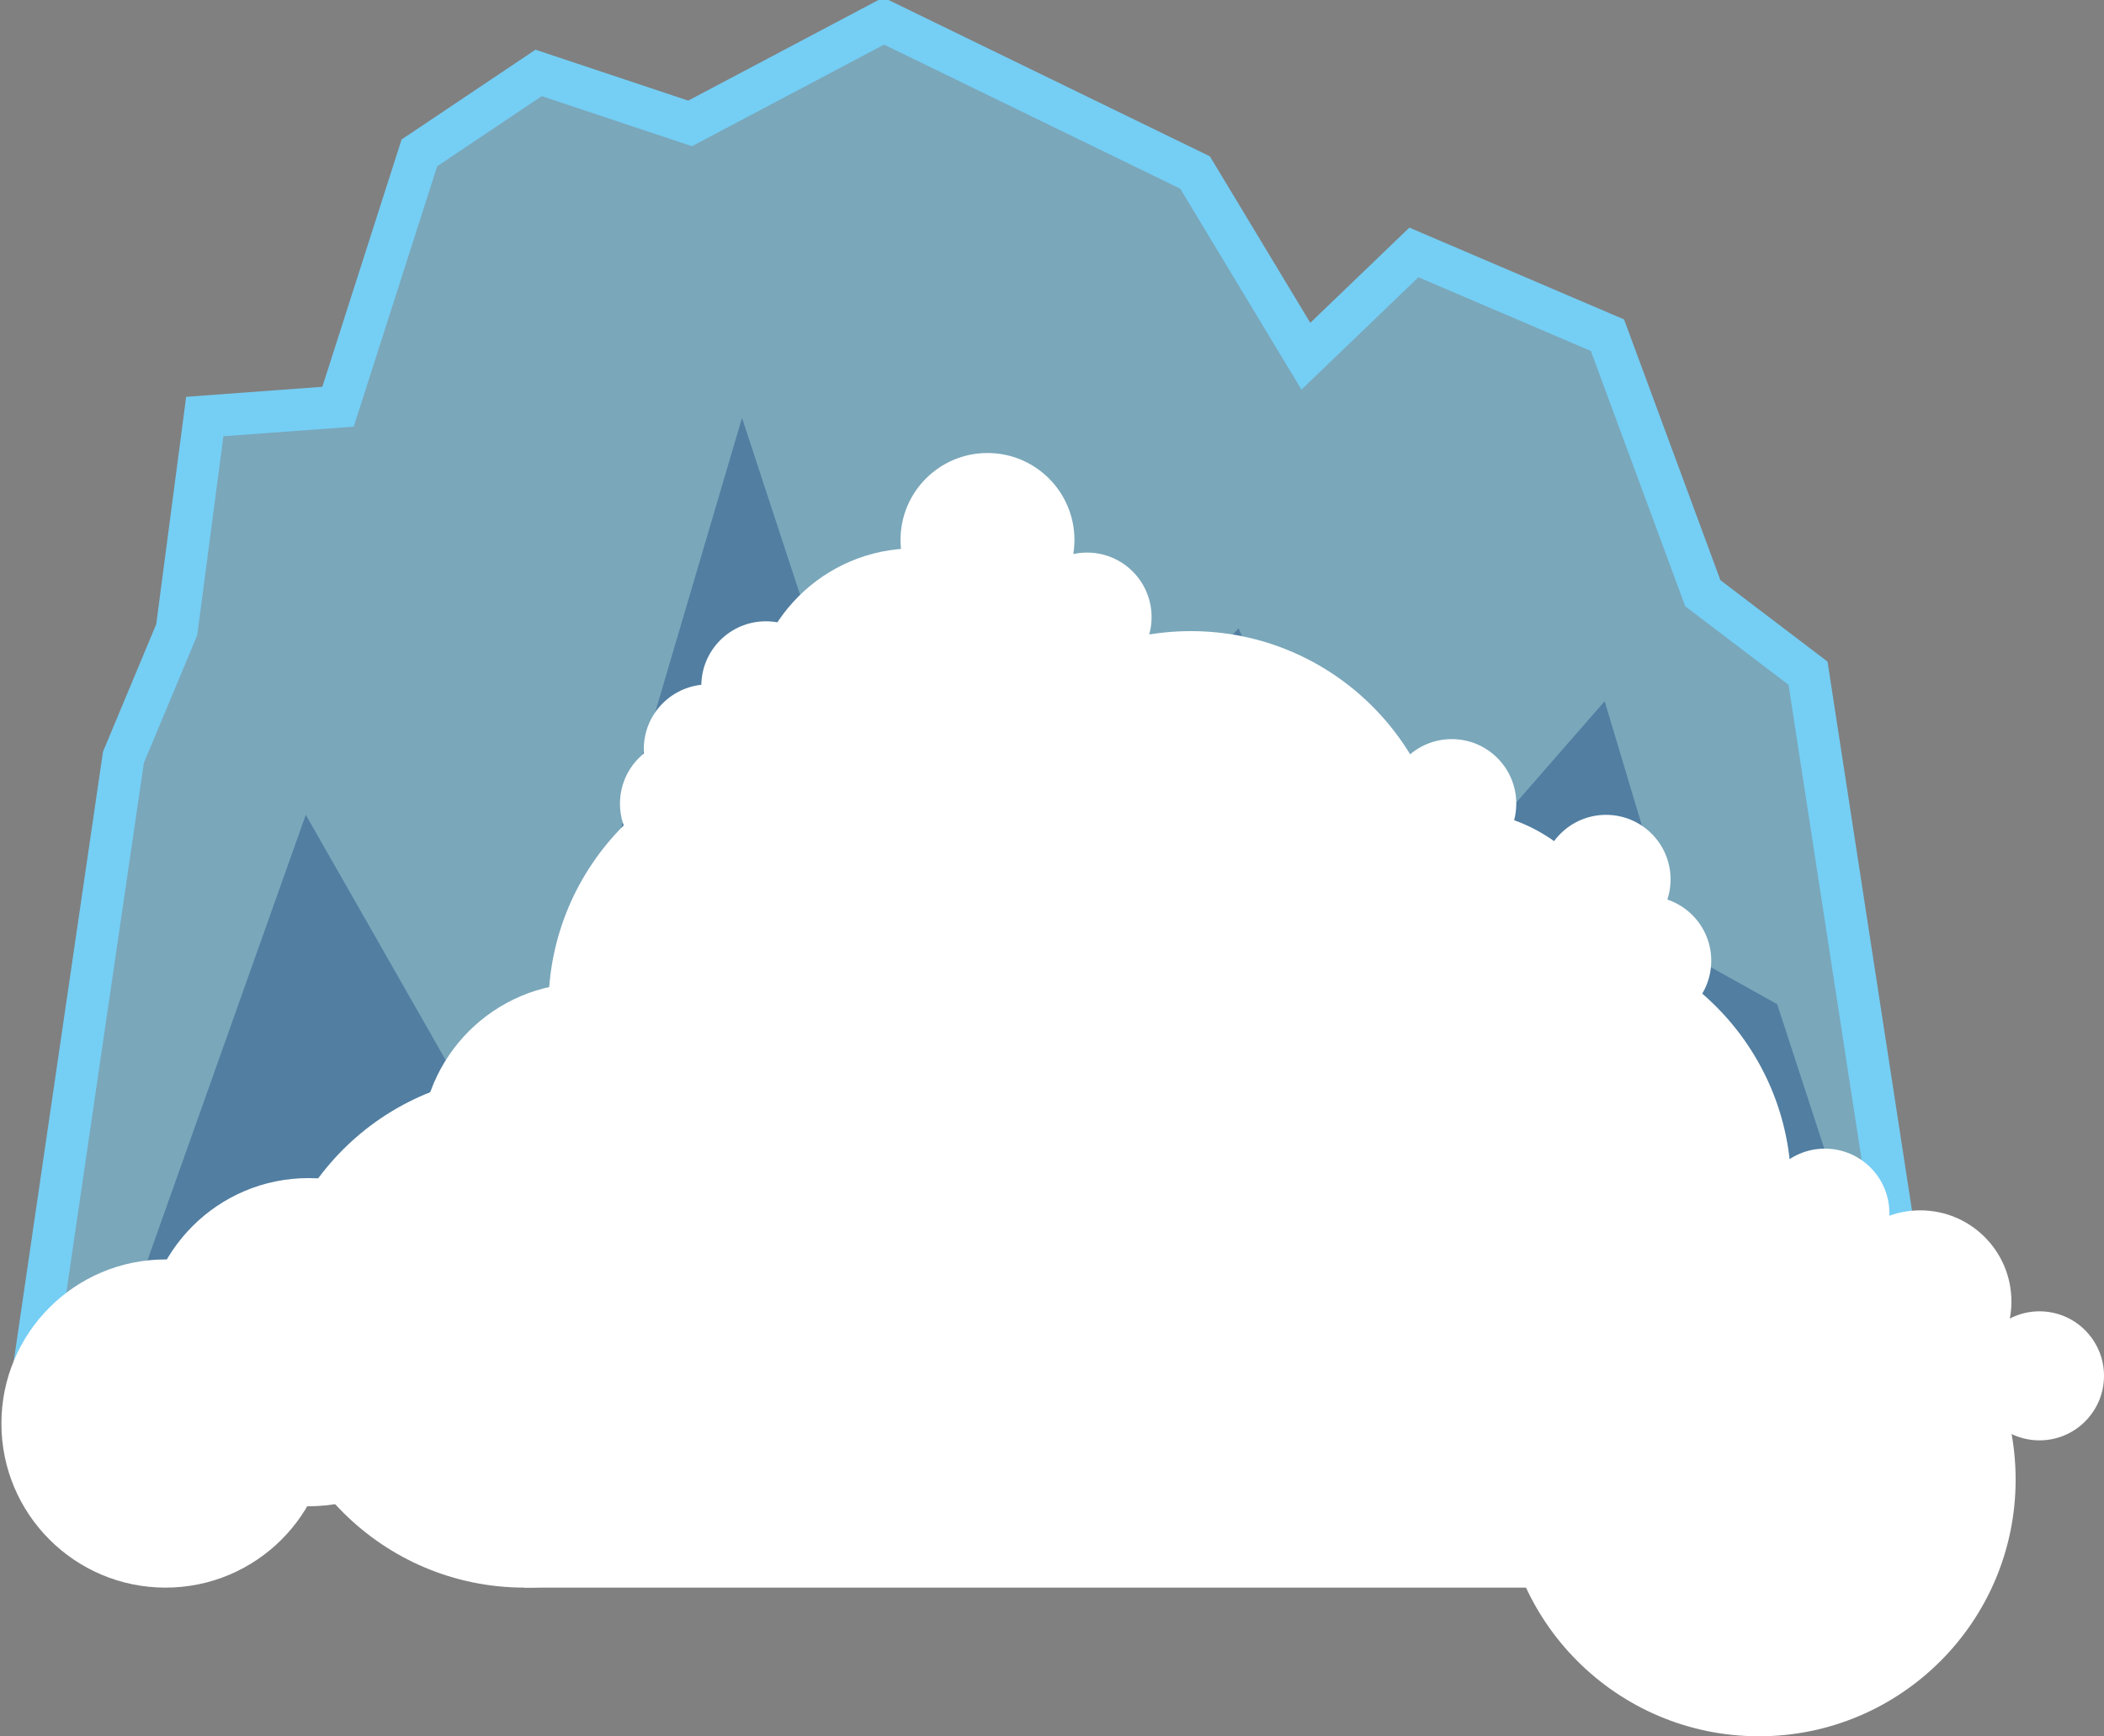 <?xml version="1.0" encoding="utf-8"?>
<!-- Generator: Adobe Illustrator 18.0.0, SVG Export Plug-In . SVG Version: 6.00 Build 0)  -->
<!DOCTYPE svg PUBLIC "-//W3C//DTD SVG 1.1//EN" "http://www.w3.org/Graphics/SVG/1.1/DTD/svg11.dtd">
<svg version="1.1" id="Layer_1" xmlns="http://www.w3.org/2000/svg" xmlns:xlink="http://www.w3.org/1999/xlink" x="0px" y="0px"
	 viewBox="-1.7 205.2 150 123.8" enable-background="new -1.7 205.2 150 123.8" xml:space="preserve">
<rect x="-1.7" y="205.2" width="150" height="123.8" fill="#808080" stroke="none"/>
<path opacity="0.5" fill="#75CEF4" enable-background="new    " d="M0.6,303.6l6.5-44.4l3.8-9.1l2-15.2l9.5-0.7l5.8-18.1l8.5-5.7
	l10.8,3.6l13.8-7.3l22.2,10.8l7.9,13.1l7.7-7.4l13.8,5.9l6.8,18.4l7.5,5.7l7.8,50.7L0.6,303.6z"/>
<path fill="none" stroke="#75CEF4" stroke-width="3" stroke-miterlimit="10" d="M0.6,303.6l6.5-44.4l3.8-9.1l2-15.2l9.5-0.7
	l5.8-18.1l8.5-5.7l10.8,3.6l13.8-7.3l22.2,10.8l7.9,13.1l7.7-7.4l13.8,5.9l6.8,18.4l7.5,5.7l7.8,50.7L0.6,303.6z"/>
<path opacity="0.36" fill="#0A3575" enable-background="new    " d="M6.1,302.7l14-39.4l15,26.3L51.2,235l12.8,39l22.6-24l10.3,23.3
	l15.8-18.1l5.3,17.7l7,3.9l8.8,27C133.8,303.6,5.8,302.5,6.1,302.7"/>
<g>
	<circle fill="#FFFFFF" cx="40" cy="287" r="11.7"/>
	<circle fill="#FFFFFF" cx="63.5" cy="256" r="11.7"/>
	<circle fill="#FFFFFF" cx="102.3" cy="274.7" r="11.7"/>
	<circle fill="#FFFFFF" cx="35.7" cy="300.1" r="18.3"/>
	<circle fill="#FFFFFF" cx="55.7" cy="277" r="18.3"/>
	<circle fill="#FFFFFF" cx="83.2" cy="268.5" r="18.3"/>
	<circle fill="#FFFFFF" cx="107.7" cy="289.9" r="18.3"/>
	<circle fill="#FFFFFF" cx="123.7" cy="310.7" r="18.3"/>
	<circle fill="#FFFFFF" cx="52.9" cy="254.1" r="4.6"/>
	<circle fill="#FFFFFF" cx="48.8" cy="258.6" r="4.6"/>
	<circle fill="#FFFFFF" cx="75.8" cy="249.2" r="4.6"/>
	<circle fill="#FFFFFF" cx="68.7" cy="243.7" r="6.2"/>
	<circle fill="#FFFFFF" cx="101.8" cy="262.5" r="4.6"/>
	<circle fill="#FFFFFF" cx="115.7" cy="273.7" r="4.6"/>
	<circle fill="#FFFFFF" cx="128.4" cy="291.7" r="4.6"/>
	<circle fill="#FFFFFF" cx="143.7" cy="303.3" r="4.6"/>
	<circle fill="#FFFFFF" cx="135.2" cy="298" r="6.5"/>
	<circle fill="#FFFFFF" cx="112.8" cy="267.9" r="4.6"/>
</g>
<circle fill="#FFFFFF" cx="47.1" cy="262.5" r="4.6"/>
<circle fill="#FFFFFF" cx="20.3" cy="300.9" r="11.7"/>
<circle fill="#FFFFFF" cx="10.1" cy="306.7" r="11.7"/>
<rect x="35.7" y="282.4" fill="#FFFFFF" width="75.5" height="36"/>
</svg>
